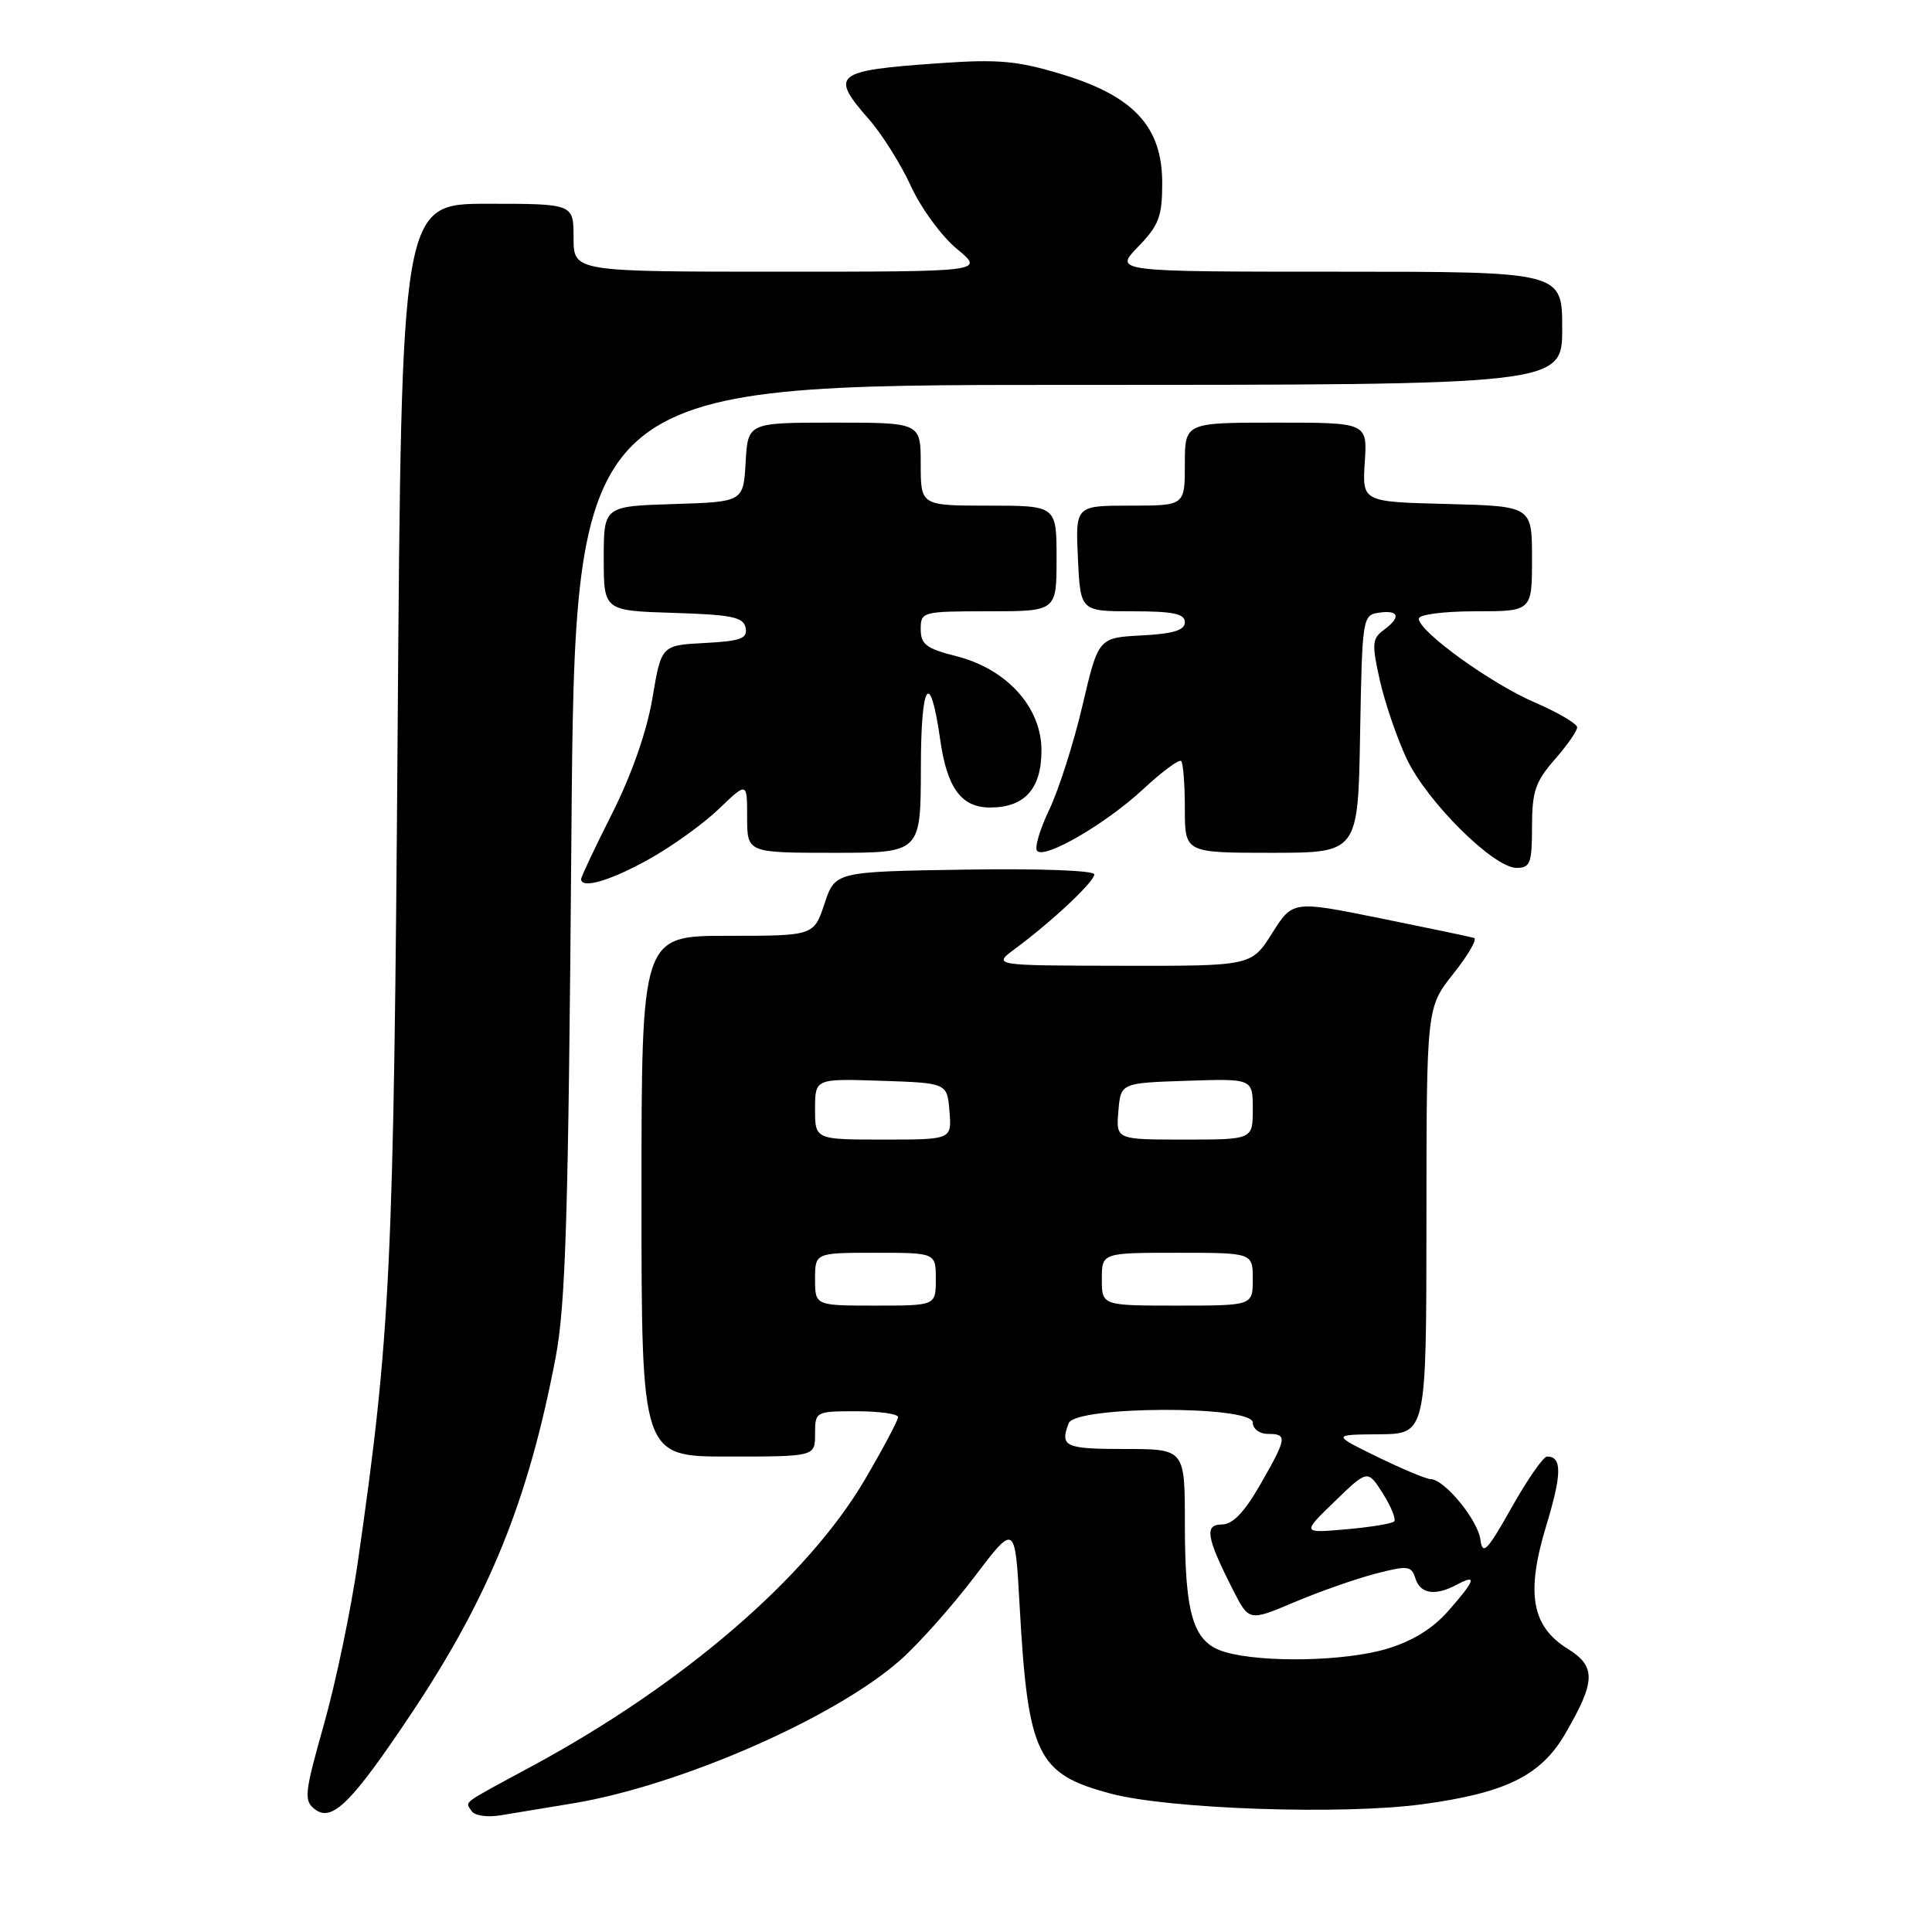 <?xml version="1.0" encoding="UTF-8" standalone="no"?>
<!DOCTYPE svg PUBLIC "-//W3C//DTD SVG 1.1//EN" "http://www.w3.org/Graphics/SVG/1.1/DTD/svg11.dtd" >
<svg xmlns="http://www.w3.org/2000/svg" xmlns:xlink="http://www.w3.org/1999/xlink" version="1.1" viewBox="0 0 256 256">
 <g >
 <path fill="currentColor"
d=" M 54.58 226.94 C 64.83 211.56 69.99 198.84 73.60 180.00 C 74.96 172.93 75.31 161.34 75.71 111.25 C 76.18 51.00 76.18 51.00 141.59 51.00 C 207.00 51.00 207.00 51.00 207.00 43.50 C 207.00 36.00 207.00 36.00 177.30 36.00 C 147.61 36.00 147.61 36.00 150.80 32.70 C 153.56 29.86 154.00 28.69 154.00 24.24 C 154.00 16.81 150.25 12.74 140.76 9.86 C 134.80 8.05 132.32 7.82 124.40 8.38 C 110.53 9.35 109.91 9.85 115.15 15.82 C 116.88 17.79 119.38 21.78 120.71 24.68 C 122.04 27.59 124.78 31.32 126.79 32.98 C 130.46 36.00 130.46 36.00 103.23 36.00 C 76.00 36.00 76.00 36.00 76.00 31.50 C 76.00 27.00 76.00 27.00 64.60 27.00 C 53.20 27.00 53.20 27.00 52.69 96.75 C 52.17 168.33 51.76 176.76 47.41 207.00 C 46.50 213.32 44.48 223.00 42.92 228.50 C 40.33 237.67 40.23 238.60 41.74 239.75 C 44.01 241.48 46.61 238.88 54.58 226.94 Z  M 76.00 238.94 C 90.17 236.57 110.60 227.63 119.25 220.01 C 121.66 217.89 126.08 212.93 129.07 209.00 C 134.50 201.84 134.50 201.84 135.10 212.67 C 136.21 232.62 137.40 235.07 147.21 237.67 C 154.94 239.72 177.79 240.50 188.40 239.08 C 199.49 237.59 204.16 235.30 207.39 229.75 C 211.45 222.78 211.51 220.82 207.74 218.48 C 202.93 215.49 202.16 211.11 204.90 202.11 C 206.97 195.29 206.99 193.00 204.99 193.00 C 204.50 193.00 202.39 196.04 200.30 199.75 C 197.04 205.54 196.45 206.15 196.16 204.00 C 195.81 201.38 191.39 196.01 189.56 195.99 C 188.98 195.98 185.80 194.65 182.50 193.04 C 176.50 190.10 176.50 190.10 182.75 190.05 C 189.00 190.00 189.00 190.00 189.01 161.75 C 189.02 133.50 189.02 133.50 192.58 129.02 C 194.54 126.56 195.77 124.43 195.32 124.28 C 194.87 124.14 189.28 122.97 182.90 121.68 C 171.30 119.33 171.30 119.33 168.56 123.66 C 165.82 128.00 165.82 128.00 148.66 127.97 C 131.50 127.94 131.50 127.94 134.50 125.72 C 139.38 122.11 145.00 116.84 145.00 115.86 C 145.00 115.34 137.64 115.07 127.83 115.23 C 110.66 115.50 110.66 115.50 109.25 119.75 C 107.83 124.00 107.83 124.00 96.42 124.00 C 85.00 124.00 85.00 124.00 85.00 158.50 C 85.00 193.00 85.00 193.00 96.50 193.00 C 108.00 193.00 108.00 193.00 108.00 190.00 C 108.00 187.03 108.06 187.00 113.50 187.00 C 116.53 187.00 119.00 187.35 119.00 187.77 C 119.00 188.19 117.03 191.91 114.62 196.02 C 107.02 208.99 90.53 223.20 70.50 234.02 C 60.86 239.23 61.66 238.64 62.48 239.96 C 62.86 240.58 64.54 240.83 66.33 240.54 C 68.07 240.26 72.42 239.54 76.00 238.94 Z  M 85.92 113.89 C 88.99 112.19 93.19 109.17 95.25 107.19 C 99.00 103.59 99.00 103.59 99.00 108.30 C 99.00 113.00 99.00 113.00 110.50 113.00 C 122.00 113.00 122.00 113.00 122.02 101.75 C 122.03 90.32 123.24 88.55 124.58 98.00 C 125.49 104.43 127.38 107.00 131.19 107.00 C 135.78 107.00 138.00 104.52 138.00 99.42 C 138.00 93.71 133.40 88.63 126.69 86.94 C 122.75 85.95 122.00 85.38 122.00 83.38 C 122.00 81.05 122.19 81.00 131.00 81.00 C 140.00 81.00 140.00 81.00 140.00 74.00 C 140.00 67.00 140.00 67.00 131.00 67.00 C 122.00 67.00 122.00 67.00 122.00 61.50 C 122.00 56.00 122.00 56.00 110.55 56.00 C 99.10 56.00 99.10 56.00 98.80 61.25 C 98.50 66.50 98.50 66.50 89.25 66.79 C 80.00 67.08 80.00 67.08 80.00 74.00 C 80.00 80.92 80.00 80.92 89.24 81.21 C 97.00 81.45 98.53 81.77 98.80 83.20 C 99.07 84.61 98.16 84.95 93.38 85.20 C 87.63 85.50 87.63 85.50 86.45 92.50 C 85.72 96.86 83.72 102.60 81.14 107.73 C 78.86 112.25 77.00 116.19 77.00 116.48 C 77.00 117.83 80.85 116.71 85.92 113.89 Z  M 203.00 109.53 C 203.00 104.89 203.45 103.56 206.00 100.65 C 207.65 98.77 208.99 96.85 208.98 96.37 C 208.97 95.89 206.43 94.40 203.33 93.06 C 197.47 90.52 188.00 83.67 188.00 81.98 C 188.00 81.43 191.29 81.00 195.50 81.00 C 203.00 81.00 203.00 81.00 203.00 74.03 C 203.00 67.07 203.00 67.07 191.75 66.78 C 180.50 66.50 180.50 66.50 180.84 61.25 C 181.18 56.00 181.18 56.00 169.09 56.00 C 157.00 56.00 157.00 56.00 157.00 61.50 C 157.00 67.00 157.00 67.00 149.75 67.00 C 142.50 67.00 142.50 67.00 142.83 74.00 C 143.16 81.00 143.16 81.00 150.08 81.00 C 155.46 81.00 157.00 81.32 157.00 82.45 C 157.00 83.51 155.47 83.98 151.27 84.20 C 145.54 84.50 145.54 84.50 143.43 93.50 C 142.27 98.45 140.29 104.65 139.03 107.29 C 137.77 109.92 137.05 112.38 137.43 112.76 C 138.50 113.84 146.62 109.10 151.53 104.52 C 154.00 102.23 156.24 100.57 156.51 100.84 C 156.78 101.11 157.00 103.96 157.00 107.17 C 157.00 113.00 157.00 113.00 168.47 113.00 C 179.95 113.00 179.95 113.00 180.22 97.25 C 180.50 81.77 180.54 81.49 182.75 81.18 C 185.42 80.80 185.66 81.80 183.31 83.51 C 181.82 84.61 181.76 85.36 182.83 90.12 C 183.49 93.08 185.09 97.75 186.37 100.50 C 189.03 106.18 197.89 115.00 200.96 115.00 C 202.77 115.00 203.00 114.37 203.00 109.53 Z  M 162.35 218.91 C 158.11 217.68 157.00 214.13 157.00 201.85 C 157.00 192.00 157.00 192.00 149.00 192.00 C 141.10 192.00 140.42 191.68 141.61 188.58 C 142.49 186.28 166.00 186.20 166.00 188.50 C 166.00 189.33 166.89 190.00 168.00 190.00 C 170.62 190.00 170.54 190.53 166.97 196.75 C 164.88 200.39 163.33 202.00 161.91 202.00 C 159.55 202.00 159.84 203.71 163.38 210.67 C 165.50 214.84 165.50 214.84 171.50 212.30 C 174.80 210.90 179.63 209.21 182.23 208.53 C 186.56 207.41 187.01 207.46 187.55 209.15 C 188.20 211.22 190.18 211.51 193.07 209.96 C 195.77 208.52 195.49 209.38 191.91 213.45 C 189.84 215.81 187.13 217.48 183.72 218.49 C 178.17 220.14 167.33 220.35 162.35 218.91 Z  M 176.86 198.94 C 181.22 194.72 181.22 194.72 183.24 197.90 C 184.34 199.65 185.02 201.32 184.73 201.60 C 184.44 201.89 181.58 202.36 178.36 202.64 C 172.50 203.16 172.50 203.16 176.86 198.94 Z  M 108.00 169.50 C 108.00 166.00 108.00 166.00 116.00 166.00 C 124.00 166.00 124.00 166.00 124.00 169.50 C 124.00 173.00 124.00 173.00 116.00 173.00 C 108.00 173.00 108.00 173.00 108.00 169.50 Z  M 146.00 169.50 C 146.00 166.00 146.00 166.00 156.00 166.00 C 166.00 166.00 166.00 166.00 166.00 169.50 C 166.00 173.00 166.00 173.00 156.00 173.00 C 146.00 173.00 146.00 173.00 146.00 169.50 Z  M 108.00 146.96 C 108.00 142.92 108.00 142.92 116.75 143.21 C 125.50 143.50 125.50 143.50 125.81 147.25 C 126.12 151.00 126.12 151.00 117.06 151.00 C 108.00 151.00 108.00 151.00 108.00 146.96 Z  M 148.19 147.25 C 148.50 143.50 148.50 143.50 157.25 143.21 C 166.00 142.92 166.00 142.92 166.00 146.96 C 166.00 151.00 166.00 151.00 156.94 151.00 C 147.88 151.00 147.88 151.00 148.19 147.25 Z "/>
</g>
</svg>